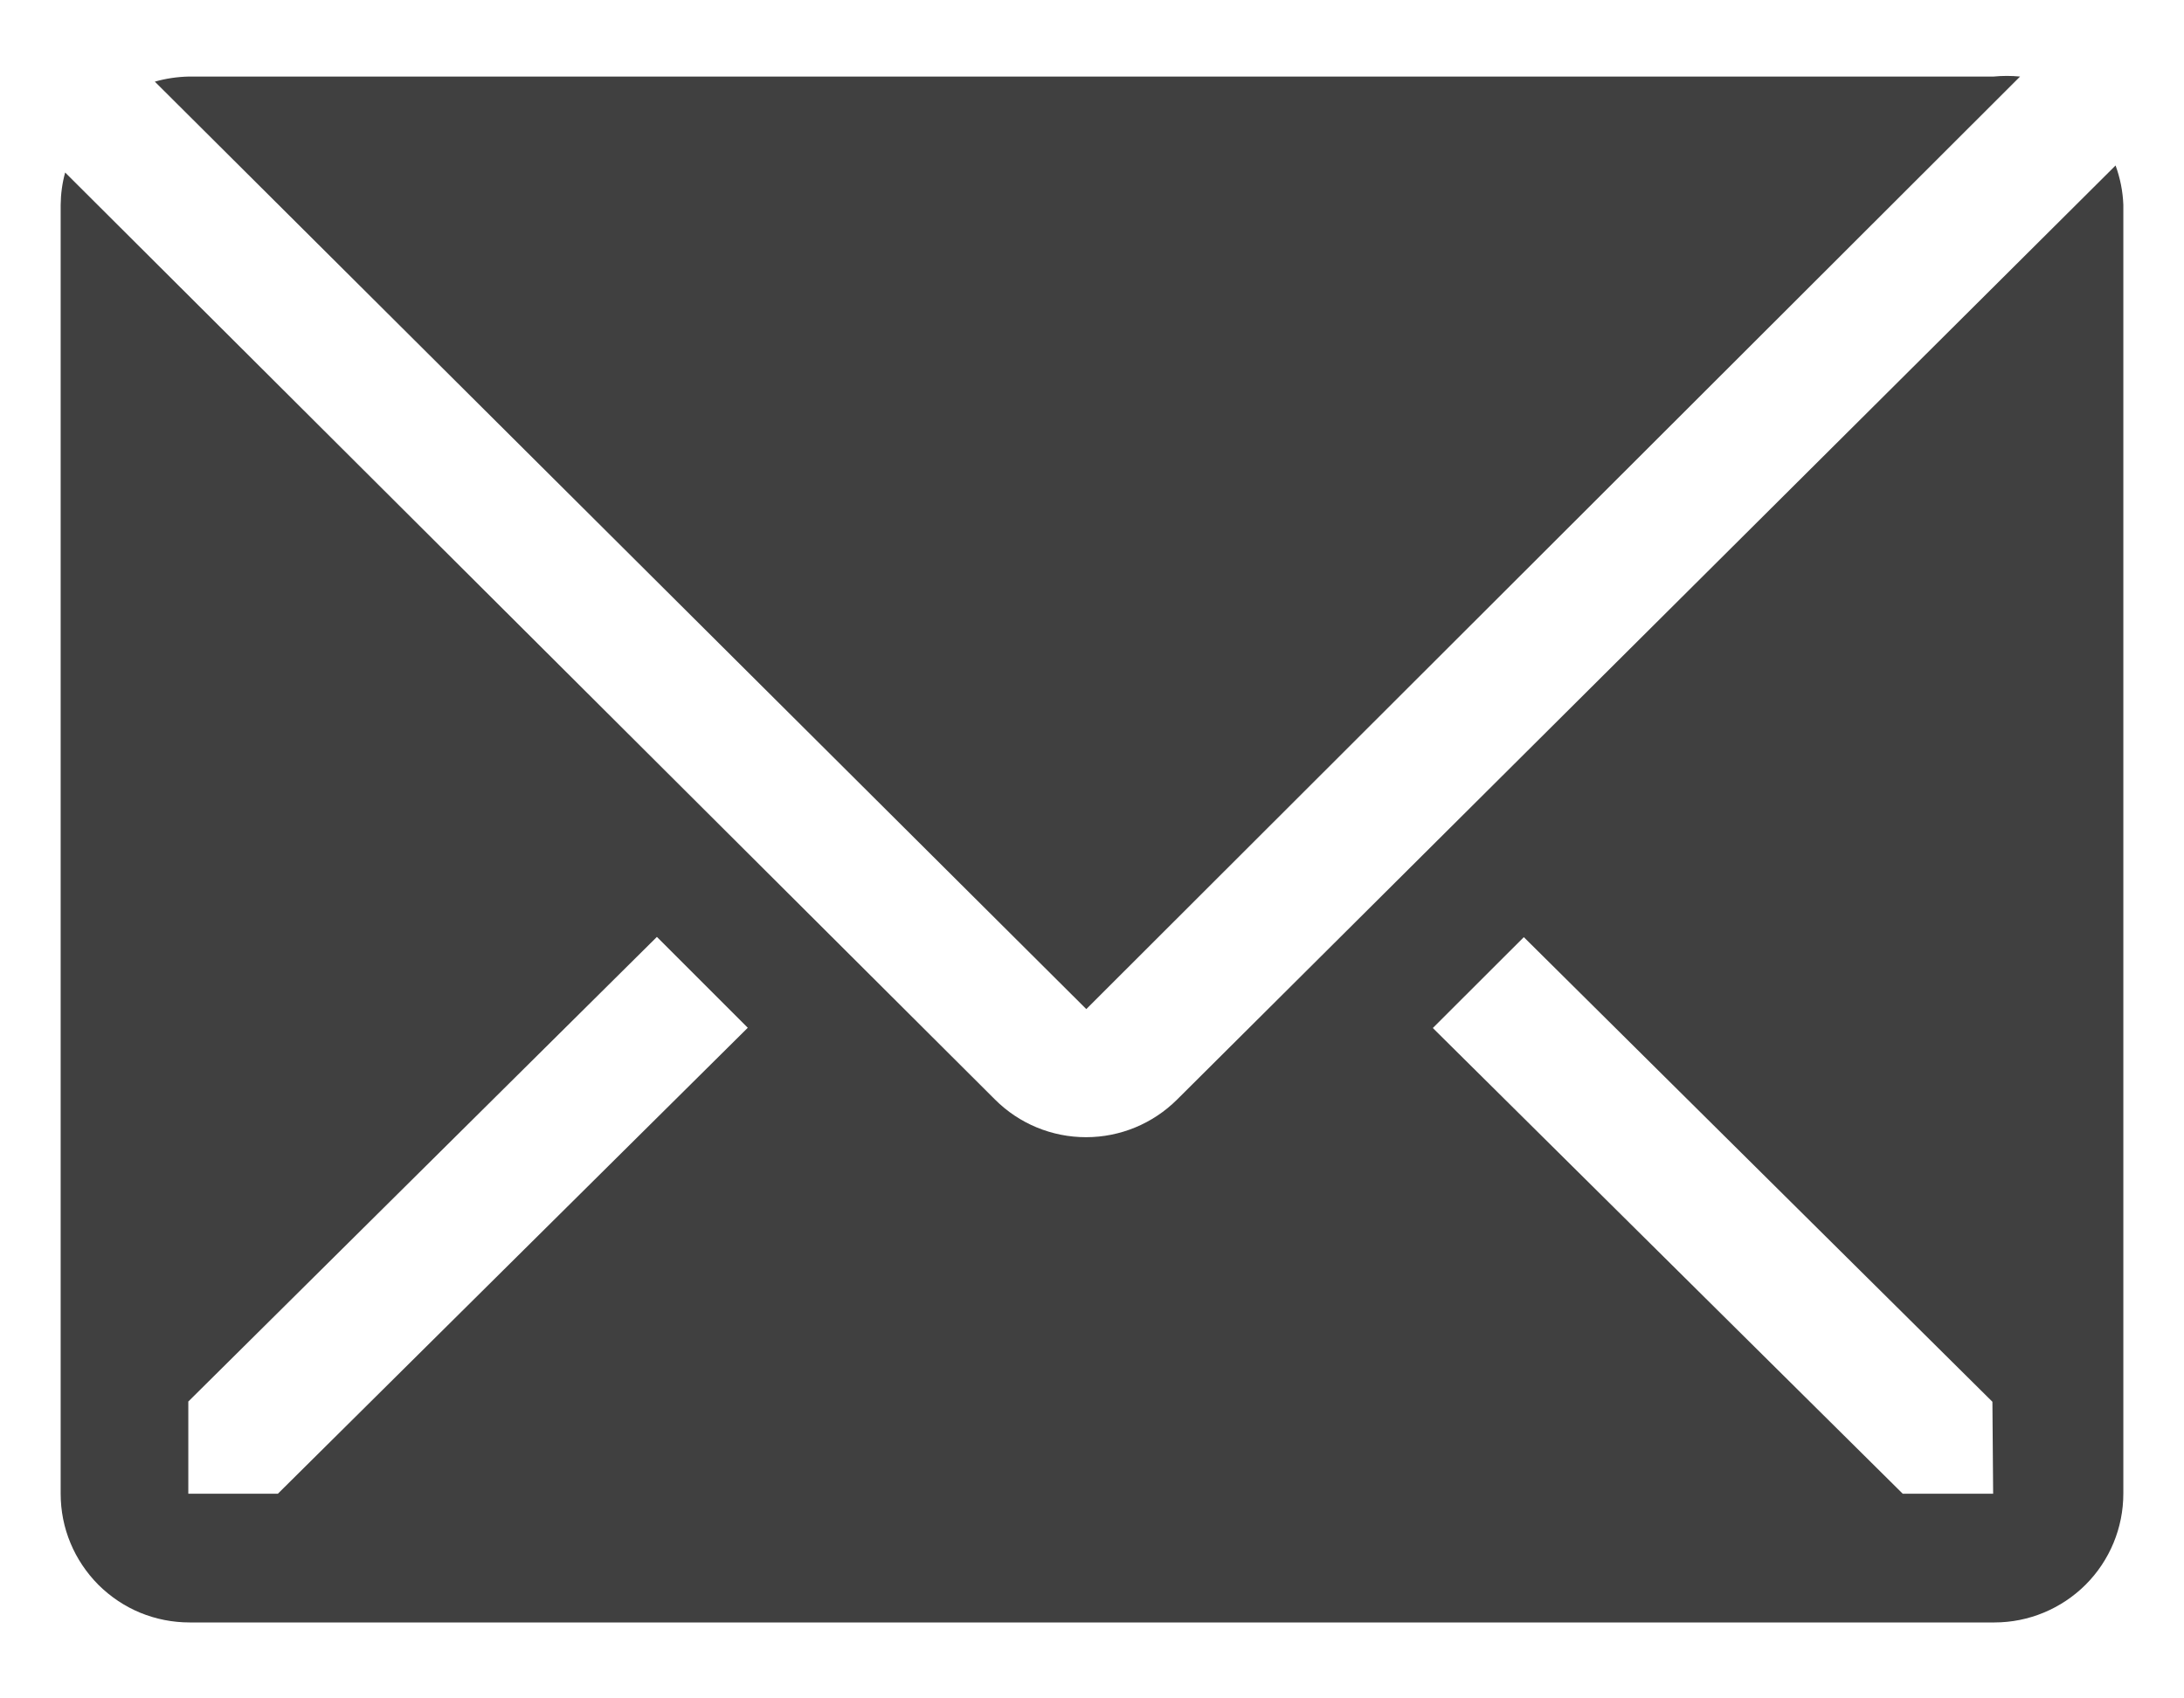 <svg width="18" height="14" viewBox="0 0 18 14" fill="none" xmlns="http://www.w3.org/2000/svg">
<path d="M16.649 0.631C16.577 0.624 16.504 0.624 16.431 0.631H1.558C1.462 0.633 1.367 0.647 1.276 0.673L8.953 8.318L16.649 0.631Z" fill="#404040"/>
<path d="M17.436 1.364L9.701 9.064C9.501 9.263 9.232 9.374 8.951 9.374C8.669 9.374 8.4 9.263 8.201 9.064L0.537 1.422C0.513 1.509 0.501 1.598 0.5 1.688V12.313C0.5 12.453 0.527 12.591 0.581 12.72C0.634 12.848 0.713 12.965 0.811 13.064C0.91 13.162 1.027 13.241 1.156 13.294C1.285 13.347 1.423 13.374 1.563 13.374H16.438C16.719 13.374 16.989 13.262 17.189 13.063C17.388 12.864 17.5 12.594 17.5 12.312V1.688C17.496 1.578 17.474 1.468 17.436 1.364ZM2.29 12.313H1.552V11.553L5.414 7.723L6.163 8.472L2.29 12.313ZM16.427 12.313H15.682L11.809 8.474L12.559 7.725L16.421 11.555L16.427 12.313Z" fill="#404040"/>
</svg>
